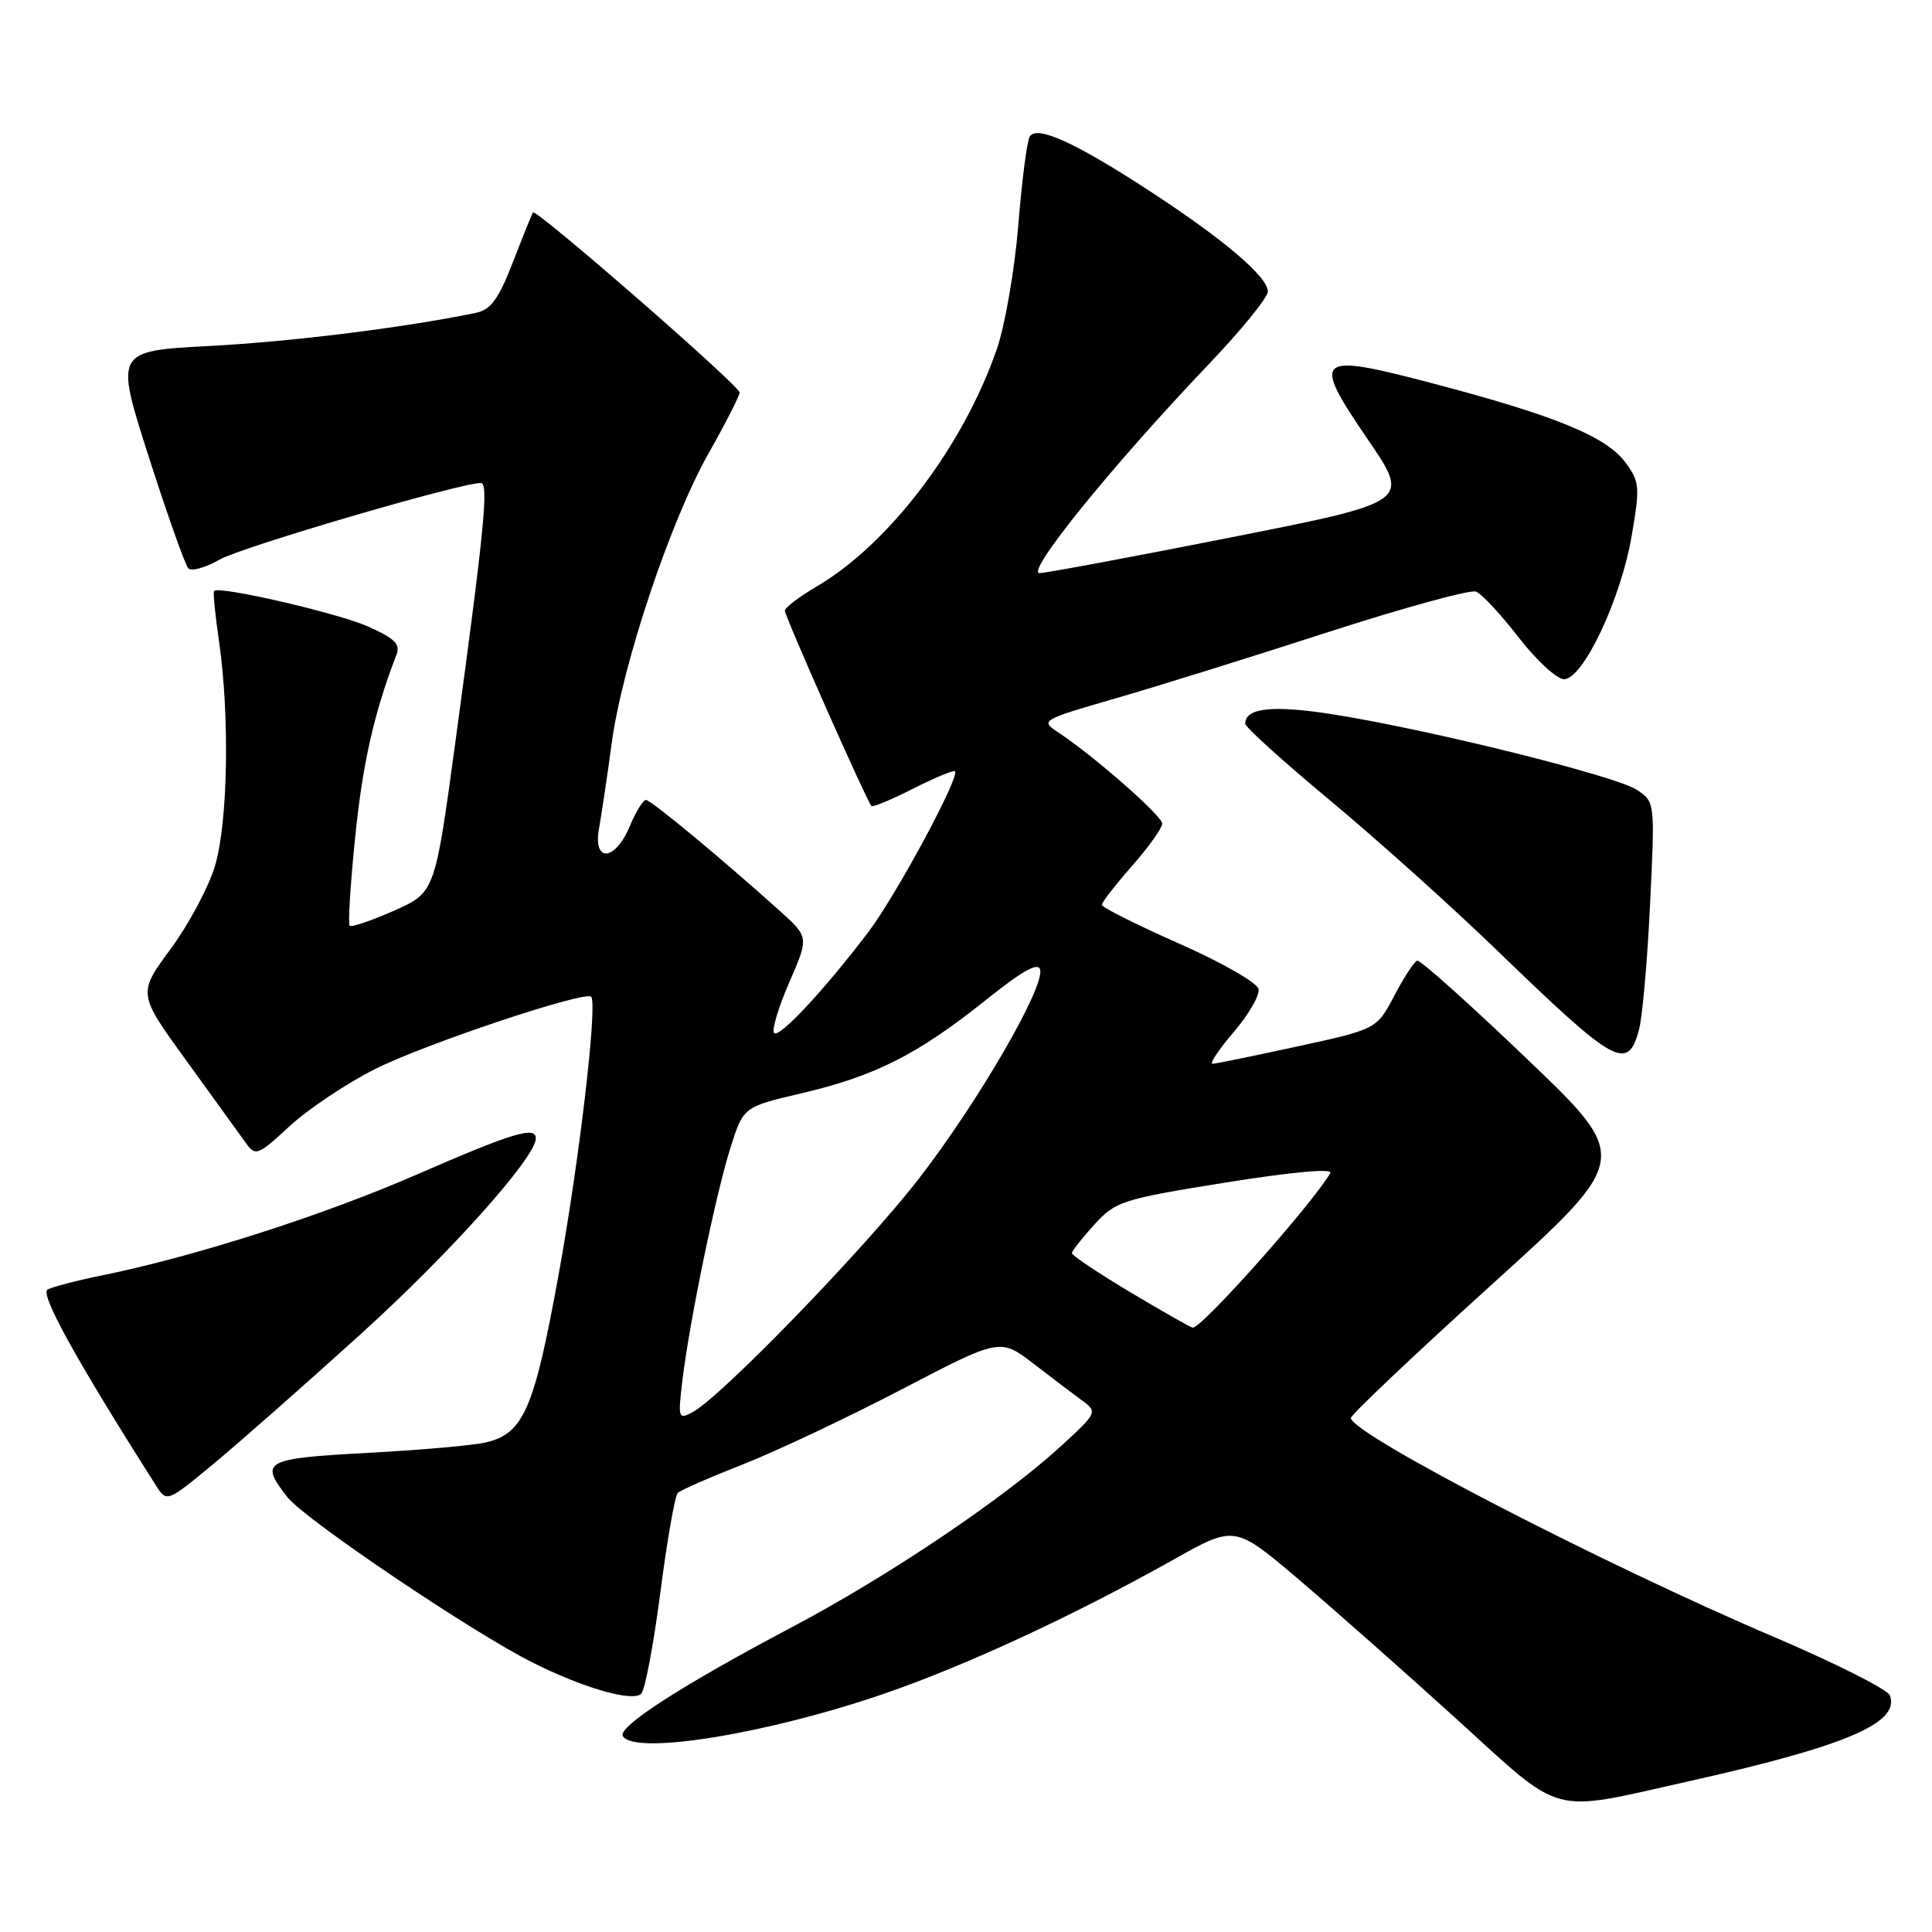 <?xml version="1.0" encoding="UTF-8" standalone="no"?>
<!DOCTYPE svg PUBLIC "-//W3C//DTD SVG 1.1//EN" "http://www.w3.org/Graphics/SVG/1.1/DTD/svg11.dtd" >
<svg xmlns="http://www.w3.org/2000/svg" xmlns:xlink="http://www.w3.org/1999/xlink" version="1.1" viewBox="0 0 256 256">
 <g >
 <path fill="currentColor"
d=" M 223.50 236.09 C 244.60 231.38 251.82 228.30 250.41 224.64 C 250.12 223.86 243.26 220.41 235.19 216.96 C 212.39 207.25 179.00 189.97 179.00 187.89 C 179.00 187.47 187.35 179.56 197.56 170.31 C 216.13 153.50 216.13 153.50 202.31 140.29 C 194.72 133.02 188.18 127.17 187.79 127.29 C 187.40 127.40 186.03 129.50 184.75 131.94 C 182.41 136.37 182.41 136.37 171.95 138.65 C 166.20 139.90 161.13 140.94 160.67 140.96 C 160.22 140.98 161.47 139.10 163.45 136.78 C 165.44 134.46 166.93 131.89 166.77 131.06 C 166.61 130.23 161.88 127.52 156.24 125.03 C 150.61 122.54 146.00 120.23 146.00 119.89 C 146.00 119.56 147.80 117.24 150.00 114.74 C 152.20 112.24 154.00 109.72 154.00 109.13 C 154.00 108.10 144.79 100.03 140.11 96.97 C 137.85 95.49 138.08 95.35 147.64 92.59 C 153.06 91.03 165.76 87.07 175.85 83.80 C 185.94 80.54 194.82 78.10 195.57 78.39 C 196.33 78.68 198.87 81.41 201.22 84.45 C 203.58 87.50 206.28 89.99 207.24 90.00 C 209.76 90.00 214.76 79.44 216.20 71.04 C 217.32 64.49 217.27 63.83 215.36 61.26 C 212.85 57.86 206.11 55.09 190.18 50.89 C 174.24 46.68 173.67 47.14 181.25 58.24 C 186.89 66.50 186.89 66.50 163.20 71.19 C 150.16 73.77 138.72 75.91 137.76 75.94 C 135.77 76.01 147.35 61.71 160.16 48.27 C 164.47 43.75 168.00 39.41 168.00 38.63 C 168.00 36.68 162.12 31.69 152.32 25.30 C 142.46 18.87 137.39 16.57 136.45 18.09 C 136.08 18.68 135.40 23.96 134.93 29.83 C 134.45 35.70 133.18 43.07 132.10 46.21 C 127.67 59.08 117.84 72.05 108.25 77.69 C 105.91 79.07 104.00 80.52 104.00 80.92 C 104.00 81.68 114.87 106.20 115.47 106.80 C 115.65 106.99 118.14 105.95 121.00 104.50 C 123.86 103.05 126.35 102.02 126.54 102.20 C 127.23 102.89 118.72 118.68 115.06 123.50 C 109.24 131.17 103.27 137.57 102.57 136.89 C 102.22 136.55 103.12 133.55 104.56 130.22 C 107.19 124.17 107.19 124.17 103.34 120.71 C 95.49 113.65 86.25 106.00 85.59 106.00 C 85.21 106.00 84.24 107.57 83.44 109.50 C 81.49 114.15 78.53 114.33 79.38 109.75 C 79.70 107.96 80.46 102.90 81.05 98.50 C 82.46 88.04 88.83 69.00 93.94 59.98 C 96.17 56.04 98.00 52.45 98.00 52.01 C 98.00 51.11 71.01 27.59 70.62 28.15 C 70.49 28.34 69.29 31.30 67.97 34.72 C 66.05 39.67 65.04 41.04 63.03 41.46 C 53.55 43.42 38.63 45.27 27.86 45.84 C 15.22 46.50 15.22 46.50 19.70 60.50 C 22.17 68.20 24.53 74.86 24.95 75.30 C 25.36 75.74 27.23 75.22 29.10 74.15 C 31.98 72.49 60.93 64.00 63.71 64.00 C 64.78 64.00 64.19 69.99 60.33 98.39 C 57.63 118.27 57.63 118.27 52.19 120.68 C 49.20 122.00 46.56 122.90 46.33 122.66 C 46.10 122.43 46.43 117.13 47.07 110.87 C 48.06 101.10 49.58 94.41 52.54 86.74 C 53.08 85.36 52.27 84.56 48.73 83.00 C 44.72 81.22 29.06 77.61 28.37 78.30 C 28.21 78.45 28.51 81.48 29.03 85.04 C 30.45 94.89 30.20 108.98 28.49 114.72 C 27.66 117.52 25.02 122.47 22.62 125.73 C 18.25 131.66 18.25 131.66 24.72 140.58 C 28.28 145.49 31.80 150.36 32.55 151.41 C 33.86 153.24 34.12 153.15 38.38 149.22 C 40.83 146.96 45.93 143.55 49.71 141.65 C 56.28 138.34 77.62 131.21 78.34 132.08 C 79.19 133.11 76.74 153.96 74.00 169.00 C 70.78 186.70 69.39 189.92 64.43 191.12 C 62.82 191.51 55.76 192.14 48.75 192.51 C 34.95 193.26 34.33 193.60 38.10 198.40 C 40.41 201.34 62.54 216.27 70.50 220.26 C 77.30 223.68 83.85 225.56 84.97 224.42 C 85.47 223.91 86.61 217.88 87.50 211.00 C 88.39 204.12 89.43 198.20 89.81 197.82 C 90.19 197.45 94.10 195.74 98.50 194.01 C 102.90 192.28 112.36 187.81 119.52 184.08 C 132.53 177.29 132.53 177.29 137.02 180.75 C 139.48 182.65 142.40 184.86 143.50 185.66 C 145.43 187.07 145.34 187.27 140.56 191.64 C 132.98 198.58 117.77 208.82 105.02 215.56 C 90.37 223.30 81.78 228.83 82.53 230.05 C 84.12 232.61 101.79 229.73 117.28 224.38 C 128.14 220.63 142.34 214.04 155.56 206.62 C 163.61 202.10 163.61 202.10 172.06 209.26 C 176.70 213.21 186.12 221.54 193.00 227.78 C 207.33 240.81 205.11 240.20 223.50 236.09 Z  M 47.86 176.72 C 59.62 166.07 71.00 153.34 71.00 150.85 C 71.00 149.17 67.95 150.09 55.33 155.59 C 42.87 161.03 25.76 166.51 13.50 169.00 C 10.20 169.67 6.96 170.51 6.30 170.87 C 5.25 171.44 10.22 180.42 20.64 196.79 C 22.10 199.09 22.10 199.09 28.30 193.96 C 31.71 191.14 40.51 183.38 47.86 176.72 Z  M 217.18 136.43 C 217.62 134.82 218.28 127.37 218.64 119.87 C 219.30 106.24 219.30 106.24 216.86 104.64 C 214.06 102.81 189.66 96.74 176.85 94.69 C 168.70 93.39 165.00 93.77 165.00 95.90 C 165.00 96.35 170.06 100.92 176.25 106.07 C 182.44 111.21 192.45 120.21 198.50 126.06 C 214.08 141.12 215.68 142.01 217.18 136.43 Z  M 90.43 182.84 C 91.39 174.96 94.83 158.29 96.79 152.08 C 98.50 146.67 98.50 146.67 106.23 144.86 C 115.90 142.60 121.60 139.72 130.50 132.61 C 135.52 128.59 137.59 127.43 137.83 128.51 C 138.35 130.95 129.59 146.04 121.80 156.12 C 114.62 165.41 95.55 185.10 91.77 187.12 C 89.88 188.14 89.82 187.94 90.43 182.84 Z  M 149.75 171.21 C 145.49 168.67 142.01 166.34 142.03 166.04 C 142.05 165.74 143.39 164.04 145.01 162.26 C 147.82 159.17 148.67 158.90 162.42 156.69 C 171.25 155.28 176.65 154.79 176.27 155.44 C 173.92 159.51 159.16 176.09 158.04 175.92 C 157.74 175.88 154.01 173.76 149.75 171.21 Z "/>
</g>
</svg>